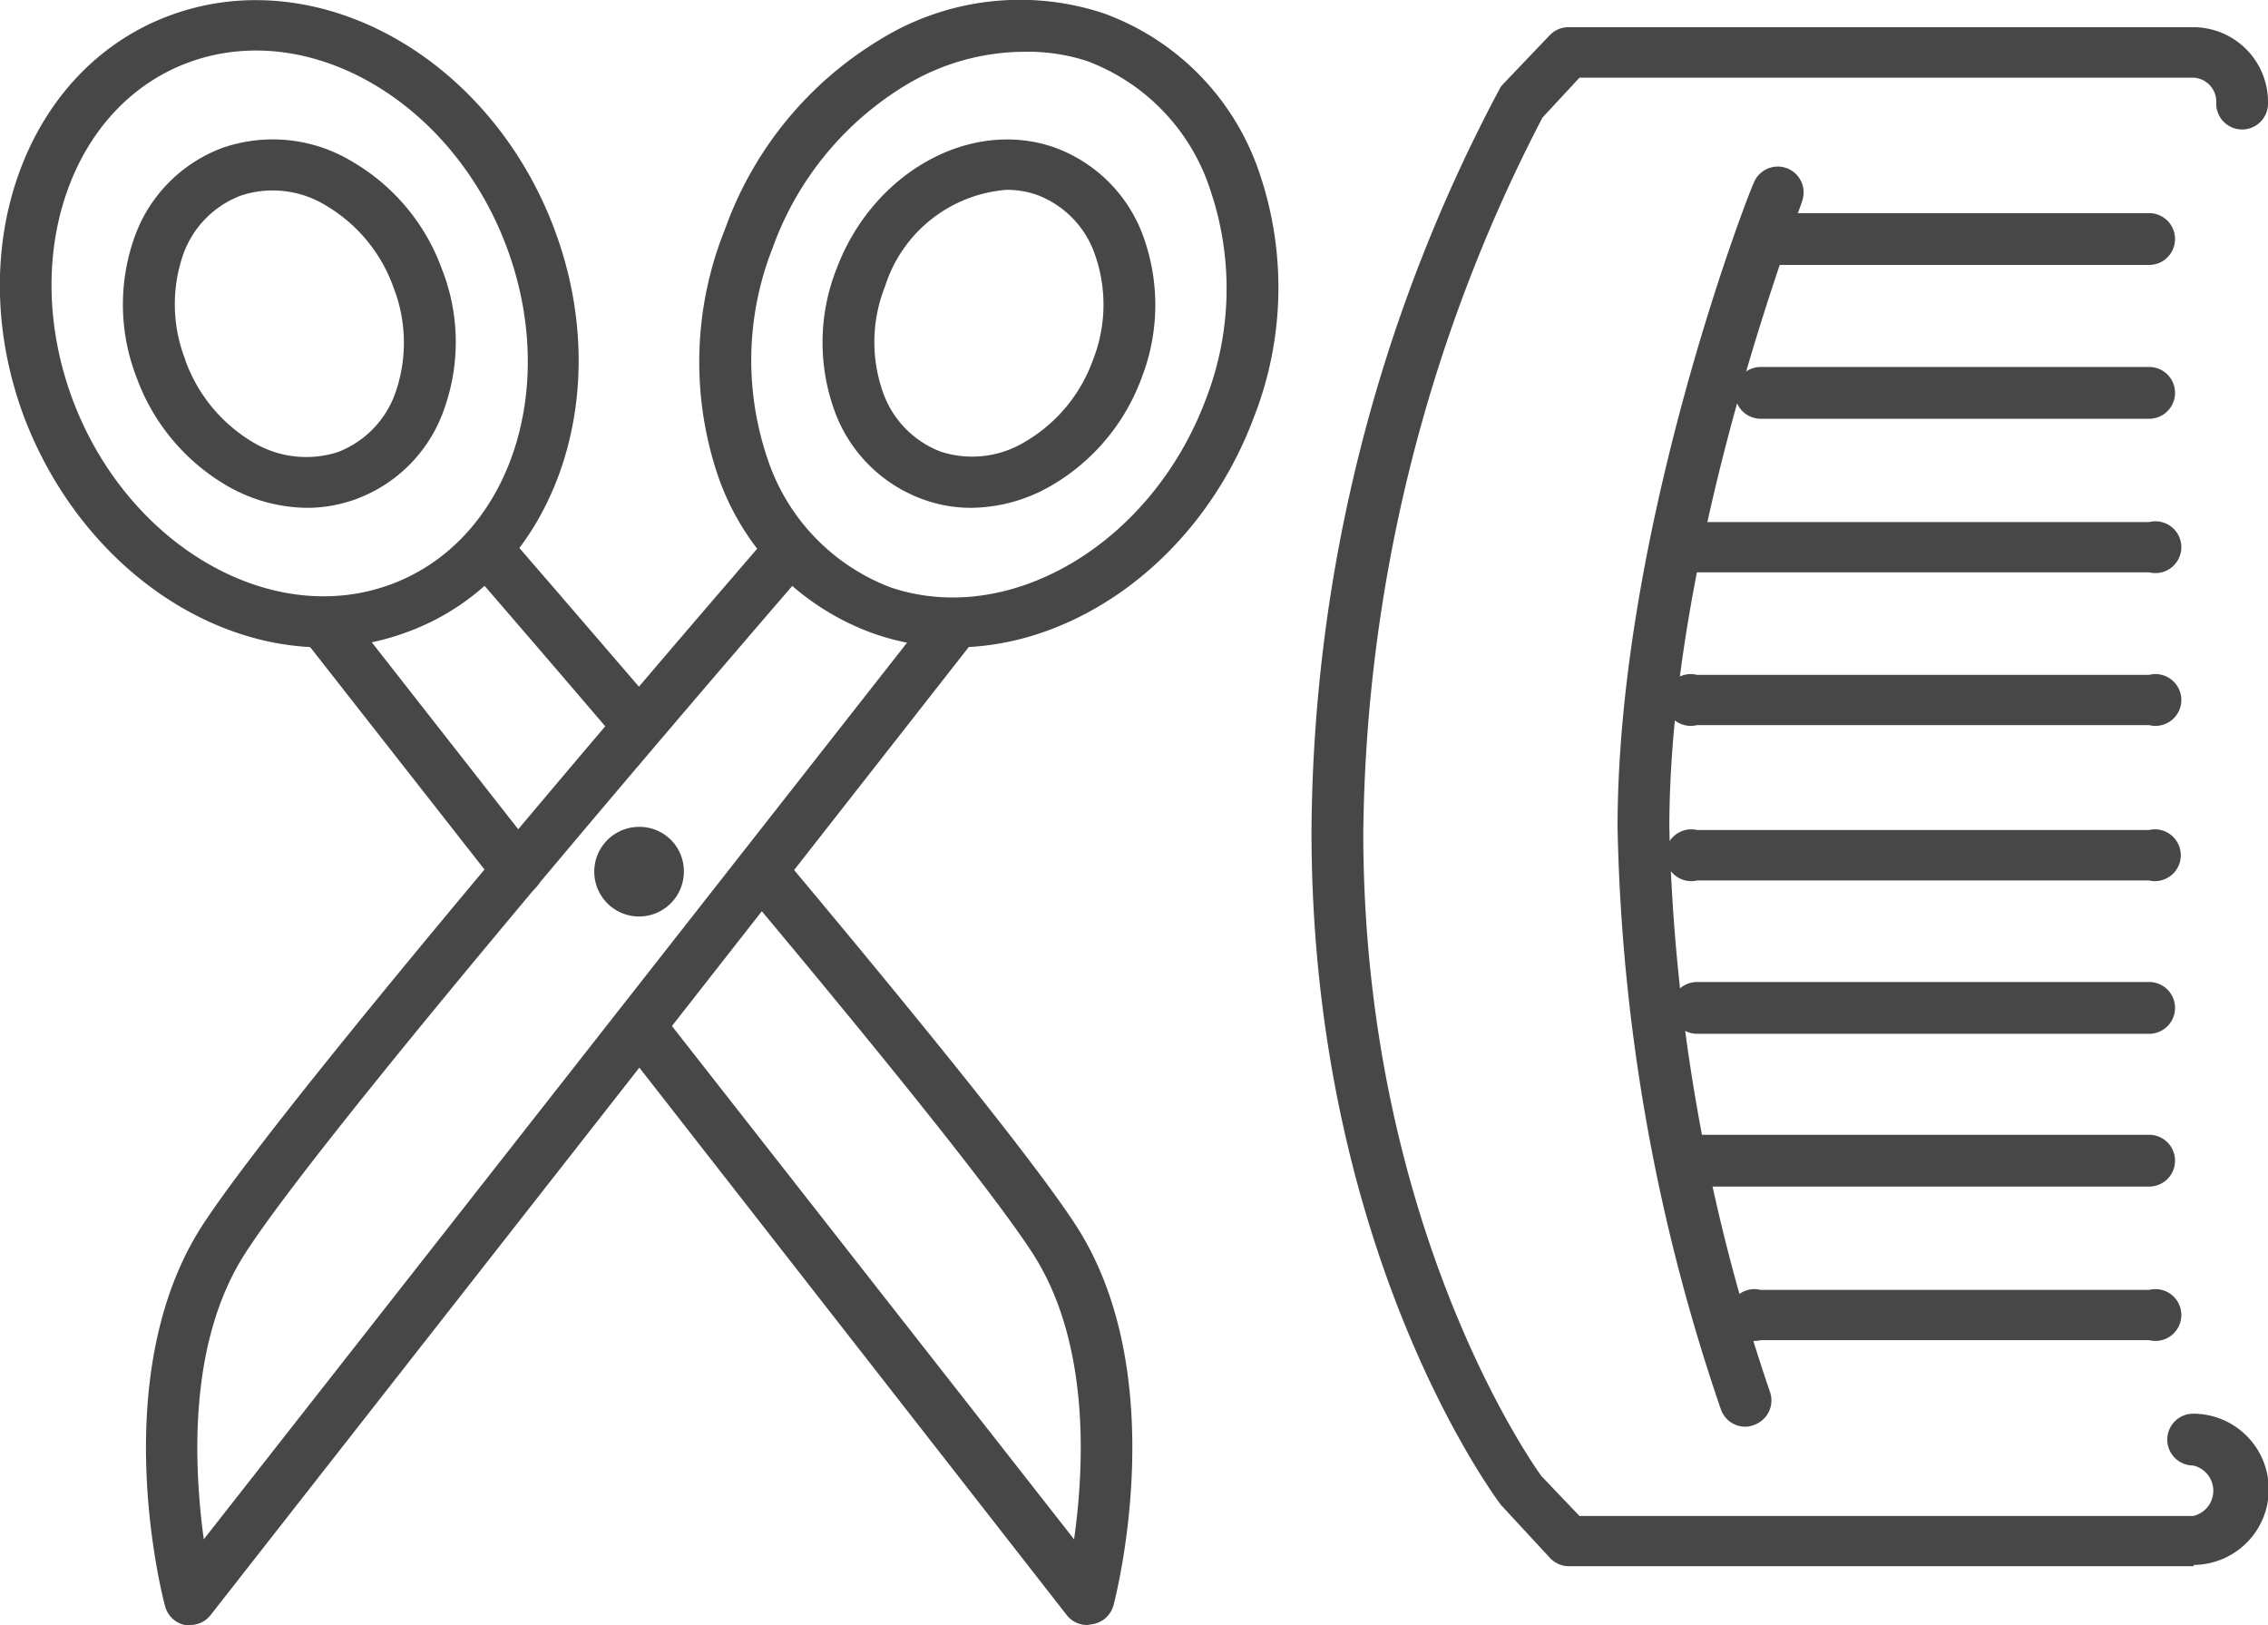 <svg xmlns="http://www.w3.org/2000/svg" viewBox="0 0 87.59 62.75"><defs><style>.cls-1{fill:#474747;}</style></defs><g id="레이어_2" data-name="레이어 2"><g id="레이어_1-2" data-name="레이어 1"><path class="cls-1" d="M36.88,25a9.46,9.46,0,0,1-3.18-.55,9.88,9.88,0,0,1-6-6.16A13.72,13.72,0,0,1,28,8.85,14.06,14.06,0,0,1,34,1.52a10.28,10.28,0,0,1,8.64-1,9.91,9.91,0,0,1,6,6.16,13.72,13.72,0,0,1-.21,9.42h0C46.41,21.51,41.63,25,36.88,25Zm2.6-23a8.92,8.92,0,0,0-4.42,1.24,12.14,12.14,0,0,0-5.22,6.33,11.82,11.82,0,0,0-.21,8.11,8,8,0,0,0,4.76,5C39,24.24,44.45,21,46.55,15.47h0a11.82,11.82,0,0,0,.2-8.11,7.92,7.92,0,0,0-4.76-5A7.4,7.4,0,0,0,39.48,2Zm8,13.85h0Z"/><path class="cls-1" d="M37.51,19.61a5.42,5.42,0,0,1-1.87-.33,5.69,5.69,0,0,1-3.46-3.56,7.74,7.74,0,0,1,.12-5.32c1.4-3.75,5.19-5.85,8.44-4.7A5.72,5.72,0,0,1,44.2,9.26a7.77,7.77,0,0,1-.11,5.33h0a8,8,0,0,1-3.45,4.14A6.29,6.29,0,0,1,37.51,19.61ZM38.87,7.33a5.36,5.36,0,0,0-4.69,3.73,5.81,5.81,0,0,0-.11,4,3.8,3.8,0,0,0,2.26,2.38,3.93,3.93,0,0,0,3.29-.4,6,6,0,0,0,2.59-3.14,5.81,5.81,0,0,0,.1-4,3.77,3.77,0,0,0-2.25-2.37A3.5,3.5,0,0,0,38.87,7.33Zm4.28,6.93h0Z"/><path class="cls-1" d="M12.49,25C7.73,25,3,21.51.94,16.13h0C-1.53,9.55,1,2.56,6.69.55s12.25,1.72,14.72,8.3-.11,13.57-5.75,15.58A9.4,9.4,0,0,1,12.49,25ZM2.82,15.47C4.91,21,10.37,24.24,15,22.6s6.65-7.51,4.56-13.08S12,.74,7.37,2.38.72,9.89,2.82,15.47Z"/><path class="cls-1" d="M11.86,19.61a6.3,6.3,0,0,1-3.14-.88,8,8,0,0,1-3.44-4.14h0a7.77,7.77,0,0,1-.12-5.33A5.72,5.72,0,0,1,8.62,5.7a5.93,5.93,0,0,1,5,.55,7.94,7.94,0,0,1,3.45,4.15,7.68,7.68,0,0,1,.11,5.32,5.68,5.68,0,0,1-3.45,3.56A5.5,5.5,0,0,1,11.86,19.61Zm-4.7-5.69a6.08,6.08,0,0,0,2.58,3.14,4,4,0,0,0,3.3.4,3.8,3.8,0,0,0,2.26-2.38,5.87,5.87,0,0,0-.11-4,6,6,0,0,0-2.58-3.13,3.92,3.92,0,0,0-3.3-.4A3.78,3.78,0,0,0,7.05,9.9a5.87,5.87,0,0,0,.11,4Z"/><path class="cls-1" d="M7.33,62.75l-.19,0A1,1,0,0,1,6.37,62c-.1-.36-2.31-8.92,1.47-14.72,3.6-5.5,20.93-25.54,21.66-26.39a1,1,0,0,1,1.41-.12A.94.94,0,0,1,31,22.16c-.18.21-18,20.79-21.5,26.19-2.28,3.49-2,8.35-1.63,11.09L36,23.58a1,1,0,0,1,1.41-.18,1,1,0,0,1,.18,1.36L8.13,62.37A1,1,0,0,1,7.33,62.75Z"/><path class="cls-1" d="M24.26,28.53a1,1,0,0,1-.77-.35c-3-3.51-5.16-6-5.16-6a1,1,0,0,1,.12-1.37,1,1,0,0,1,1.41.12s2.18,2.52,5.17,6a1,1,0,0,1-.13,1.37A1,1,0,0,1,24.26,28.53Z"/><path class="cls-1" d="M42,62.75a1,1,0,0,1-.8-.38L23.89,40.2a1,1,0,0,1,.19-1.36,1,1,0,0,1,1.4.18l16,20.42c.39-2.74.65-7.61-1.63-11.09-1.38-2.12-5.26-7-11.23-14.12a1,1,0,0,1,.15-1.37,1,1,0,0,1,1.4.14c6.1,7.28,9.93,12.09,11.37,14.3C45.31,53.1,43.09,61.66,43,62a1,1,0,0,1-.77.71Z"/><path class="cls-1" d="M20,34.59a1,1,0,0,1-.8-.39L11.8,24.76A1,1,0,0,1,12,23.4a1,1,0,0,1,1.4.18L20.78,33a1,1,0,0,1-.19,1.37A1,1,0,0,1,20,34.59Z"/><path class="cls-1" d="M26.41,33.61a1.73,1.73,0,1,1-1.73-1.68A1.71,1.71,0,0,1,26.41,33.61Z"/><path class="cls-1" d="M67.47,55.09a1,1,0,0,1-1-.64,73.65,73.65,0,0,1-4-22.49c0-11.42,5-24.35,5.26-24.9a1,1,0,0,1,1.29-.56,1,1,0,0,1,.58,1.26c0,.13-5.13,13.14-5.13,24.2a72.74,72.74,0,0,0,3.9,21.83A1,1,0,0,1,67.8,55,1,1,0,0,1,67.47,55.09Z"/><path class="cls-1" d="M84.74,60.48H60.6a1,1,0,0,1-.73-.31l-1.85-2a.27.27,0,0,1-.07-.08c-.3-.4-7.3-9.88-7.3-26A61.73,61.73,0,0,1,57.89,3.48,1,1,0,0,1,58,3.3l1.85-1.94a1,1,0,0,1,.73-.31H84.74A2.89,2.89,0,0,1,87.59,4a1,1,0,0,1-2,0,.93.93,0,0,0-.85-1H61L59.57,4.54a61.18,61.18,0,0,0-6.92,27.6C52.65,47.07,59,56.27,59.53,57L61,58.54h23.7a1,1,0,0,0,0-1.95,1,1,0,1,1,0-2,2.92,2.92,0,0,1,0,5.84Z"/><path class="cls-1" d="M83,10.23H68a1,1,0,1,1,0-2H83a1,1,0,1,1,0,2Z"/><path class="cls-1" d="M83,16.17H68a1,1,0,1,1,0-2H83a1,1,0,1,1,0,2Z"/><path class="cls-1" d="M83,22.1H65.54a1,1,0,1,1,0-1.94H83a1,1,0,1,1,0,1.94Z"/><path class="cls-1" d="M83,28H65.54a1,1,0,1,1,0-1.94H83A1,1,0,1,1,83,28Z"/><path class="cls-1" d="M83,34H65.54a1,1,0,1,1,0-1.95H83A1,1,0,1,1,83,34Z"/><path class="cls-1" d="M83,39.92H65.54a1,1,0,1,1,0-2H83a1,1,0,1,1,0,2Z"/><path class="cls-1" d="M83,45.82H65.54a1,1,0,1,1,0-2H83a1,1,0,1,1,0,2Z"/><path class="cls-1" d="M83,51.75H68a1,1,0,1,1,0-1.94H83a1,1,0,1,1,0,1.94Z"/></g></g></svg>